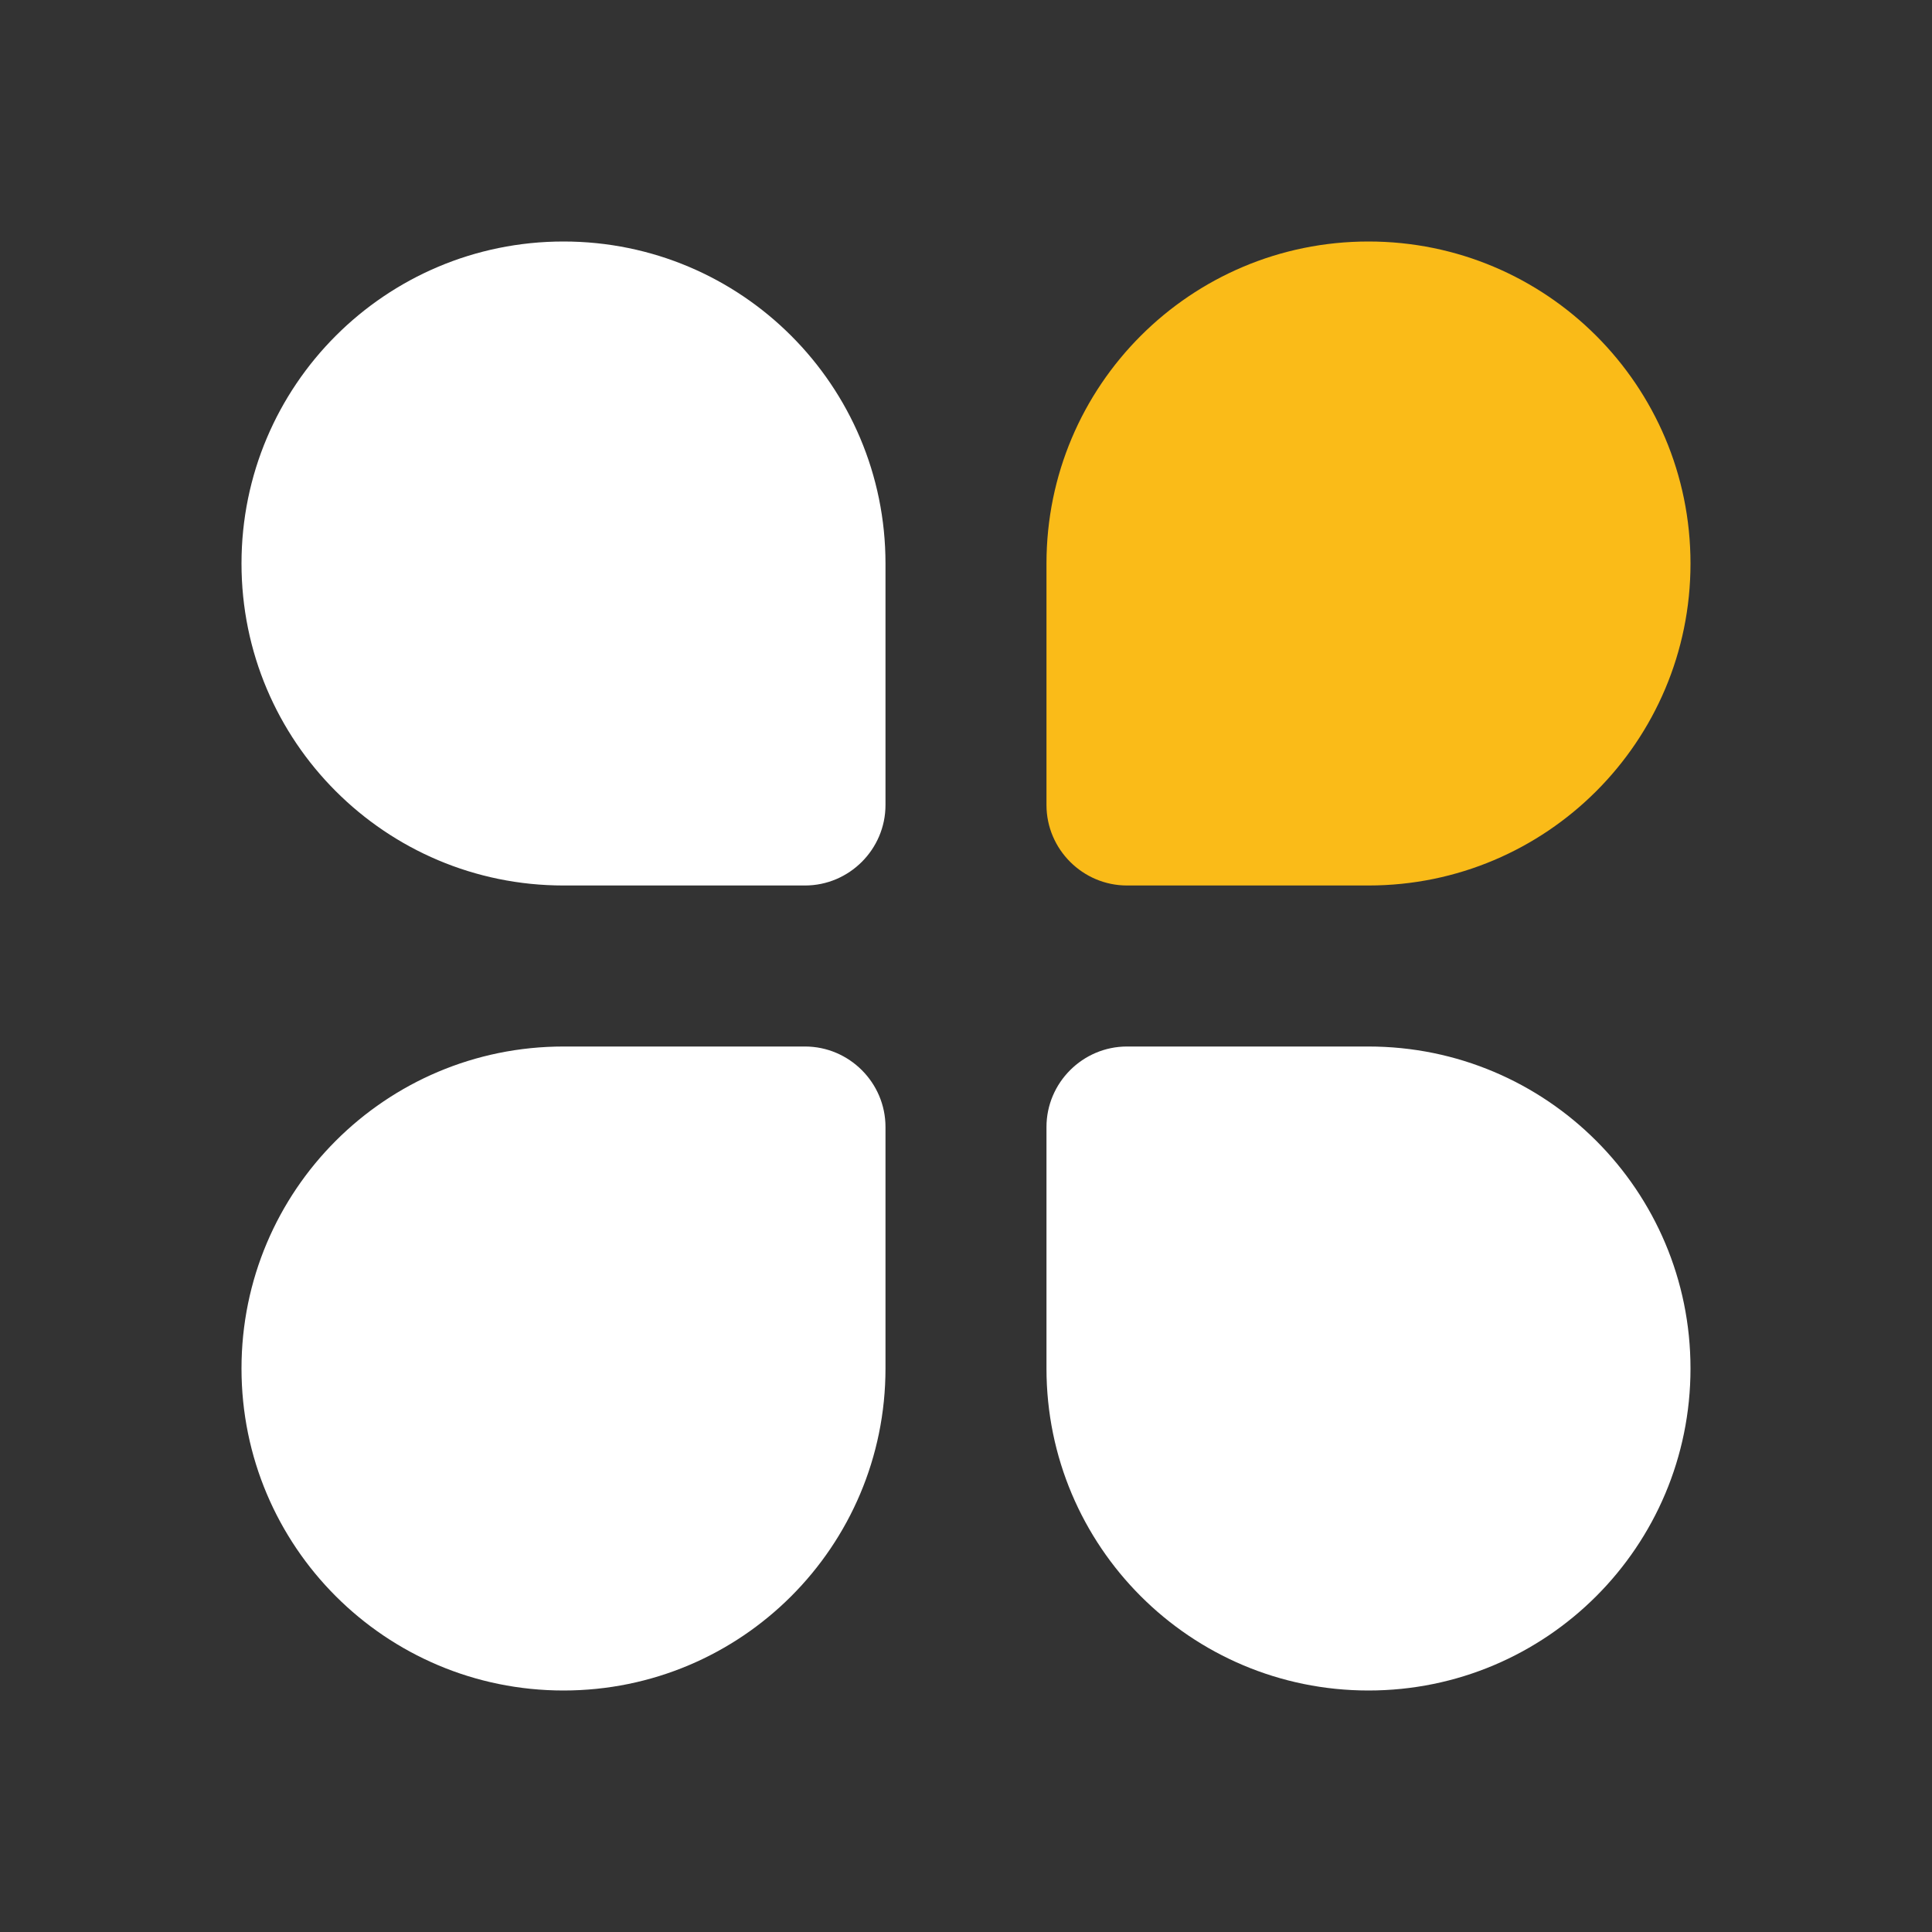 <svg width="64" height="64" viewBox="0 0 64 64" fill="none" xmlns="http://www.w3.org/2000/svg">
<rect x="0" y="0" width="64" height="64" fill="#333333" stroke="none"/>
<path d="M37.333 29.333H45.333C51.227 29.333 56 24.56 56 18.667C56 12.773 51.227 8 45.333 8C39.44 8 34.666 12.773 34.666 18.667V26.667C34.666 28.133 35.867 29.333 37.333 29.333Z" fill="#FABB18"/>
<path d="M29.333 26.667V18.667C29.333 12.773 24.56 8 18.667 8C12.773 8 8 12.773 8 18.667C8 24.56 12.773 29.333 18.667 29.333H26.667C28.133 29.333 29.333 28.133 29.333 26.667Z" fill="white"/>
<path d="M34.666 37.333V45.333C34.666 51.227 39.44 56 45.333 56C51.227 56 56 51.227 56 45.333C56 39.44 51.227 34.667 45.333 34.667H37.333C35.867 34.667 34.666 35.867 34.666 37.333Z" fill="white"/>
<path d="M26.667 34.667H18.667C12.773 34.667 8 39.44 8 45.333C8 51.227 12.773 56 18.667 56C24.56 56 29.333 51.227 29.333 45.333V37.333C29.333 35.867 28.133 34.667 26.667 34.667Z" fill="white"/>
</svg>

